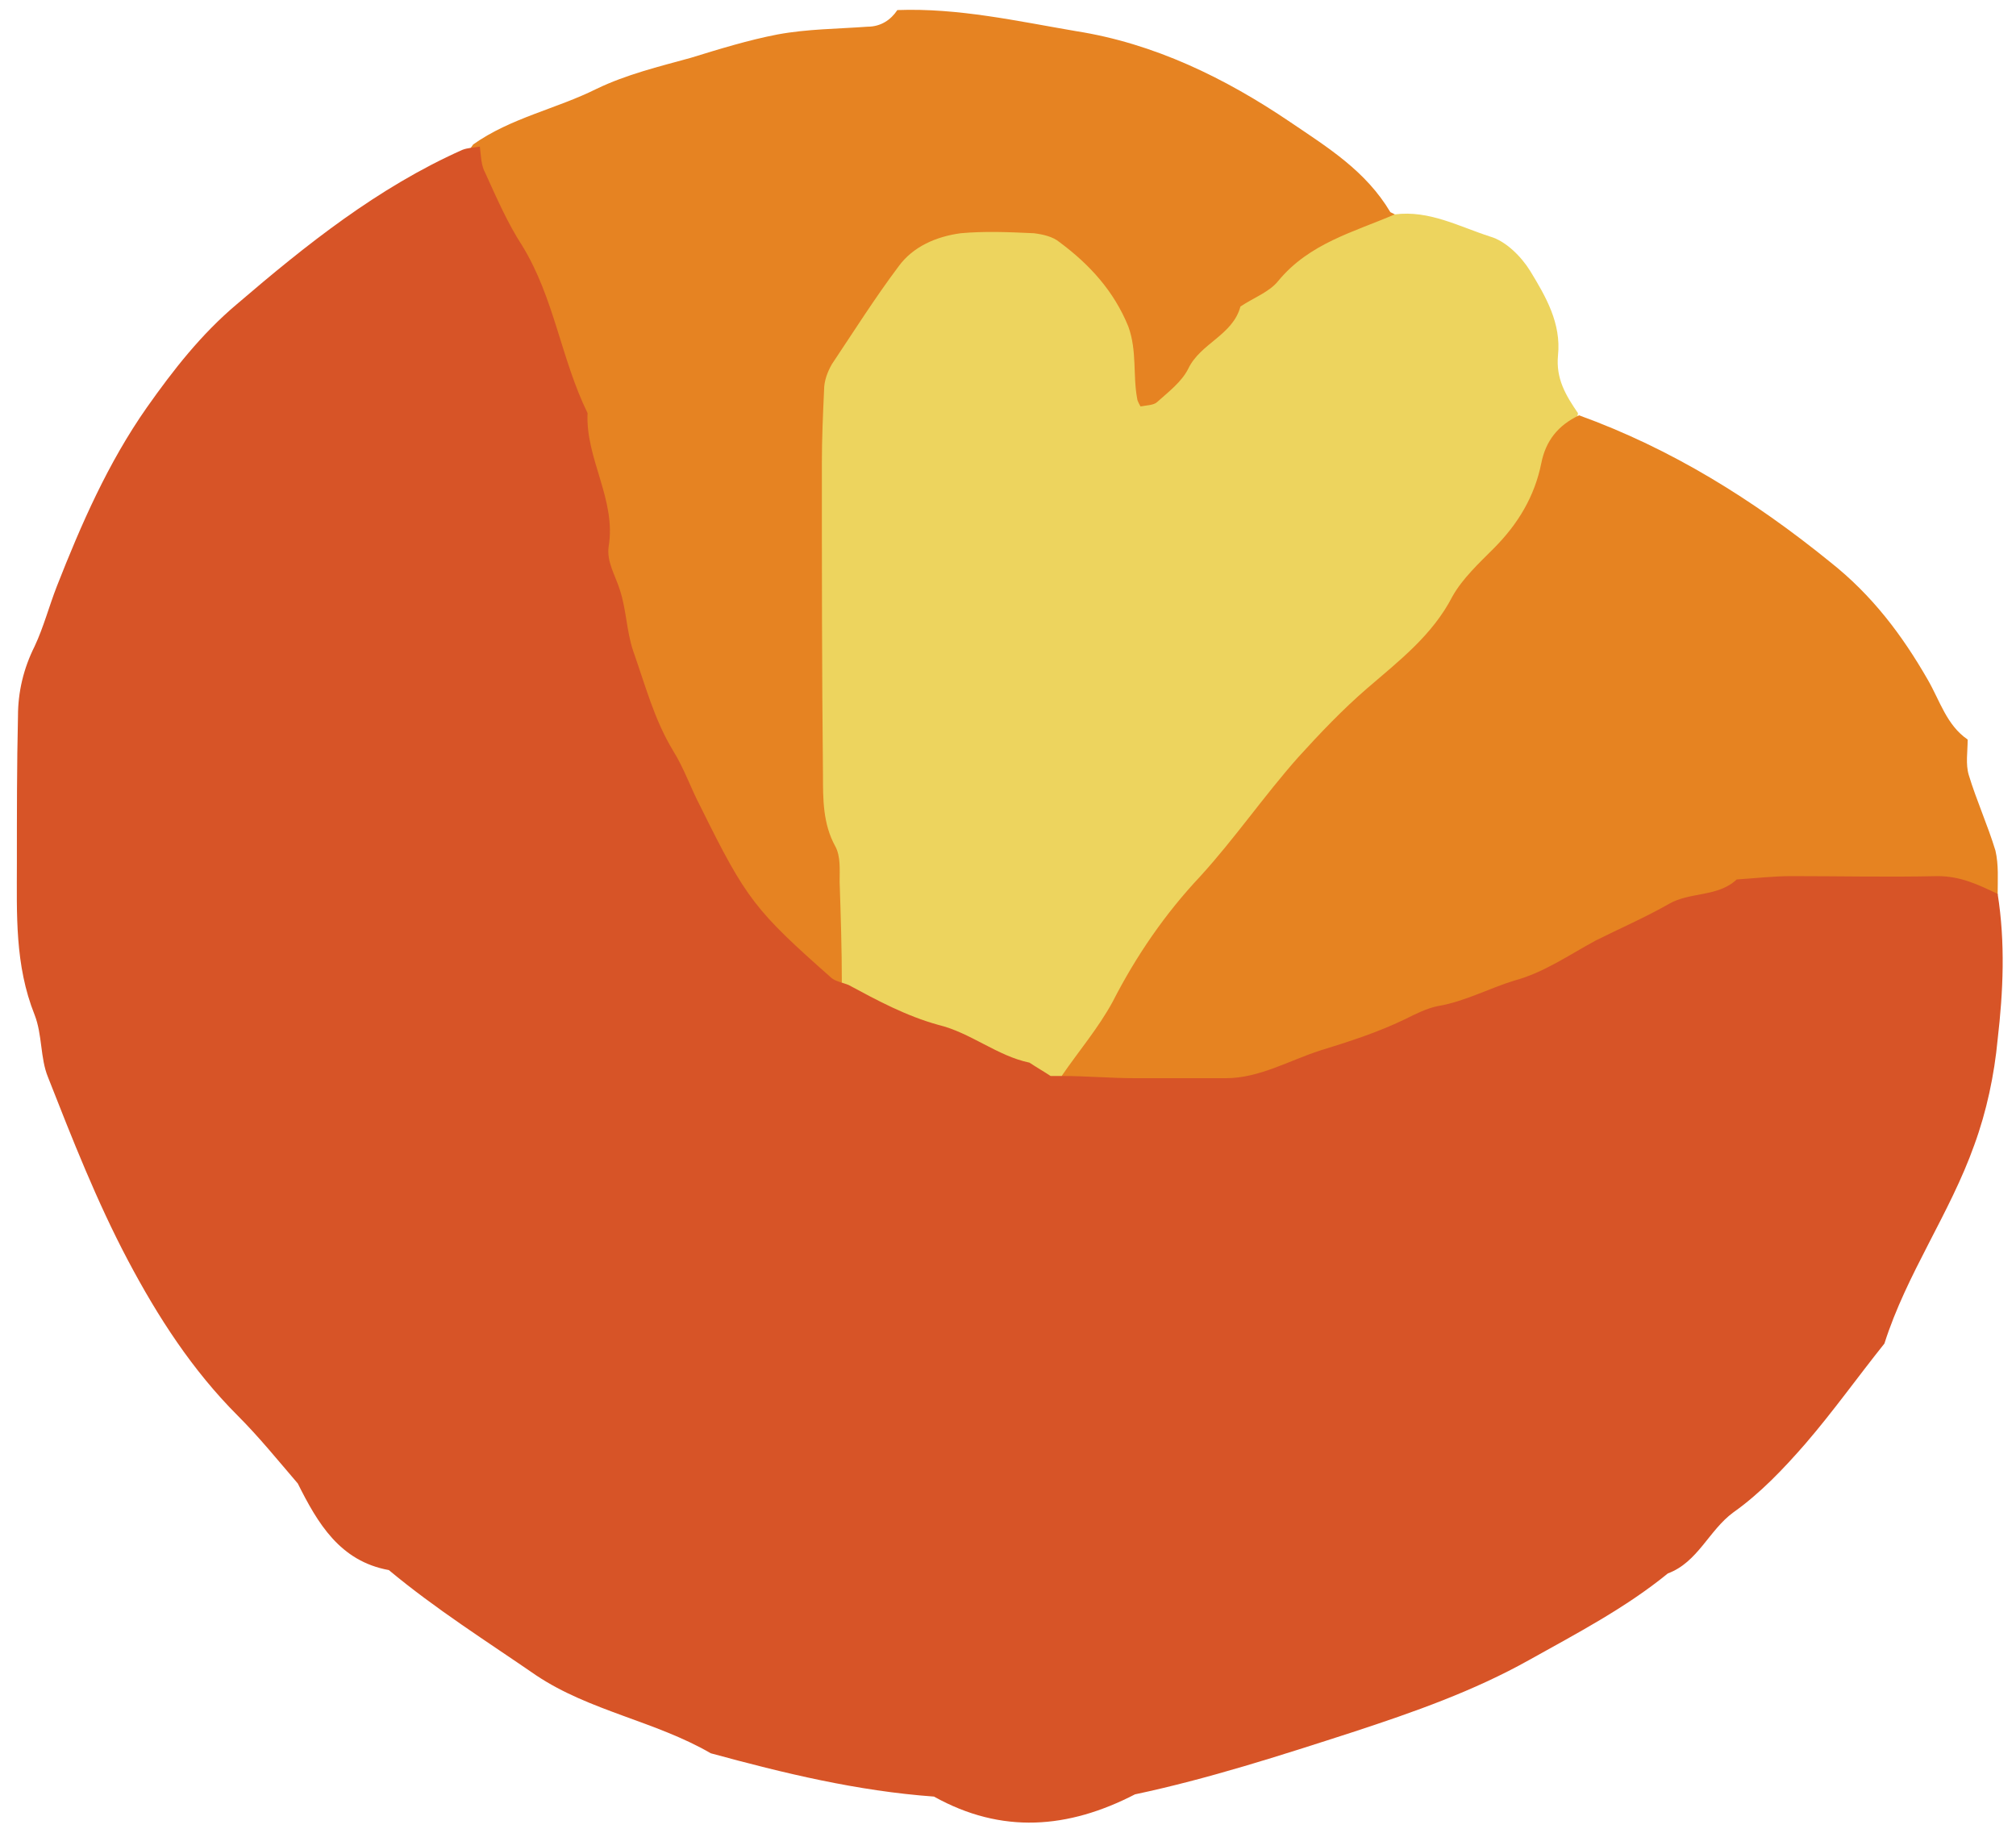 <svg width='110' height='100' viewBox='0 0 110 100' fill='none' xmlns='http://www.w3.org/2000/svg'><path d='M76.104 11.698C77.982 11.456 79.618 12.365 81.314 12.91C82.162 13.152 83.01 14 83.495 14.788C84.343 16.181 85.192 17.635 85.01 19.392C84.889 20.665 85.434 21.573 86.1 22.543C85.252 28.298 81.435 32.478 77.558 36.173C71.076 42.413 65.32 49.138 60.595 56.832C60.05 57.68 59.383 58.407 58.535 58.953C58.111 59.195 57.627 59.316 57.081 59.316C56.294 59.316 55.567 59.074 54.9 58.831C51.568 57.196 47.328 57.014 45.086 53.318C42.966 43.322 43.45 33.144 43.632 23.027C43.693 19.15 45.874 16.06 48.6 13.576C52.598 9.881 58.717 10.911 61.746 16C63.382 18.726 64.169 18.665 66.229 16.545C68.834 13.94 71.439 10.729 75.983 11.698H76.104Z' fill='#EDD45E'/><path d='M76.104 11.696C73.863 12.665 71.439 13.271 69.743 15.331C69.258 15.936 68.41 16.239 67.683 16.724C67.259 18.299 65.502 18.723 64.836 20.117C64.472 20.844 63.745 21.389 63.14 21.934C62.958 22.116 62.534 22.116 62.231 22.176C62.231 22.176 62.049 21.873 62.049 21.752C61.807 20.48 62.049 19.147 61.565 17.814C60.777 15.876 59.444 14.422 57.808 13.21C57.445 12.907 56.9 12.786 56.415 12.726C55.082 12.665 53.749 12.604 52.417 12.726C51.084 12.907 49.812 13.453 49.024 14.543C47.752 16.239 46.601 18.057 45.389 19.874C45.147 20.298 44.965 20.783 44.965 21.268C44.904 22.601 44.844 23.933 44.844 25.266C44.844 30.961 44.844 36.595 44.904 42.29C44.904 43.623 44.904 44.955 45.571 46.167C45.874 46.712 45.813 47.439 45.813 48.106C45.874 49.923 45.934 51.801 45.934 53.619C42.239 54.043 40.724 51.074 39.21 48.712C35.635 43.138 32.788 37.14 31.758 30.476C30.849 24.236 29.092 18.239 26.306 12.483C25.579 11.029 24.549 9.575 25.821 7.879C27.881 6.425 30.365 5.94 32.546 4.85C34.181 4.062 35.938 3.638 37.695 3.154C39.27 2.669 40.845 2.184 42.42 1.881C44.056 1.578 45.692 1.578 47.328 1.457C48.055 1.457 48.6 1.094 48.963 0.549C52.295 0.427 55.506 1.154 58.717 1.7C62.958 2.366 66.835 4.244 70.409 6.667C72.469 8.061 74.529 9.333 75.862 11.575L76.104 11.696Z' fill='#E68322'/><path d='M57.928 58.708C58.837 57.375 59.927 56.103 60.715 54.649C61.987 52.165 63.562 49.863 65.501 47.803C67.379 45.743 68.954 43.441 70.832 41.321C72.044 39.988 73.255 38.715 74.588 37.564C76.345 36.05 78.163 34.656 79.253 32.536C79.799 31.567 80.707 30.719 81.495 29.931C82.828 28.598 83.736 27.084 84.1 25.266C84.342 24.055 85.008 23.206 86.16 22.661C91.188 24.479 95.671 27.265 99.851 30.658C102.153 32.475 103.789 34.656 105.182 37.08C105.849 38.231 106.212 39.564 107.363 40.351C107.363 41.018 107.242 41.684 107.424 42.29C107.848 43.683 108.454 45.016 108.878 46.409C109.06 47.197 108.999 47.984 108.999 48.833C108.878 48.893 108.696 49.075 108.575 49.014C96.64 47.5 86.644 53.316 76.163 57.375C71.923 59.011 67.743 60.525 63.078 60.222C61.26 60.101 59.382 60.343 57.989 58.768L57.928 58.708Z' fill='#E68321'/><path d='M57.928 58.707C59.261 58.707 60.594 58.828 61.927 58.828C63.563 58.828 65.259 58.828 66.895 58.828C68.712 58.828 70.348 57.859 72.044 57.314C73.619 56.829 75.134 56.345 76.648 55.618C77.254 55.315 77.86 55.012 78.466 54.891C79.92 54.648 81.253 53.921 82.646 53.497C84.221 53.073 85.615 52.104 87.069 51.316C88.401 50.65 89.795 50.044 91.067 49.317C92.218 48.651 93.733 48.954 94.763 47.984C95.732 47.924 96.762 47.803 97.731 47.803C100.397 47.803 103.062 47.863 105.728 47.803C107 47.803 107.969 48.287 108.999 48.772C109.423 51.438 109.302 54.103 108.999 56.708C108.818 58.647 108.393 60.646 107.727 62.464C106.394 66.22 104.032 69.491 102.82 73.308C101.366 75.125 100.033 77.003 98.519 78.76C97.307 80.153 96.035 81.486 94.581 82.516C93.248 83.486 92.642 85.242 91.006 85.848C88.704 87.726 86.039 89.12 83.433 90.574C80.404 92.27 77.133 93.421 73.801 94.511C69.863 95.784 65.925 97.056 61.927 97.904C58.292 99.782 54.657 100.085 50.961 98.025C46.781 97.722 42.783 96.753 38.784 95.663C35.755 93.906 32.181 93.36 29.273 91.422C26.547 89.544 23.76 87.787 21.216 85.666C18.55 85.182 17.338 83.122 16.248 80.941C15.157 79.669 14.127 78.397 12.976 77.246C10.492 74.762 8.614 71.854 6.979 68.764C5.282 65.553 3.95 62.161 2.617 58.768C2.193 57.738 2.314 56.466 1.89 55.375C0.799 52.649 0.921 49.862 0.921 47.076C0.921 44.41 0.92 41.744 0.981 39.079C0.981 37.746 1.284 36.474 1.89 35.262C2.374 34.232 2.677 33.081 3.101 31.991C4.434 28.598 5.888 25.266 8.009 22.237C9.463 20.177 10.977 18.238 12.916 16.603C16.733 13.331 20.61 10.242 25.214 8.182C25.517 8.061 25.82 8.061 26.183 8C26.244 8.485 26.244 9.03 26.486 9.454C27.092 10.787 27.698 12.18 28.485 13.392C30.242 16.239 30.606 19.571 32.06 22.54C31.939 25.024 33.635 27.265 33.211 29.81C33.09 30.658 33.574 31.385 33.817 32.172C34.18 33.263 34.18 34.414 34.544 35.504C35.21 37.382 35.695 39.26 36.725 40.957C37.33 41.926 37.694 43.017 38.239 44.047C40.723 49.075 41.208 49.681 45.388 53.376C45.63 53.558 45.994 53.618 46.297 53.74C47.872 54.588 49.447 55.436 51.204 55.921C52.961 56.345 54.415 57.617 56.172 57.98C56.535 58.223 56.959 58.465 57.323 58.707C57.565 58.707 57.868 58.707 58.11 58.707H57.928Z' fill='#D75427'/></svg>
